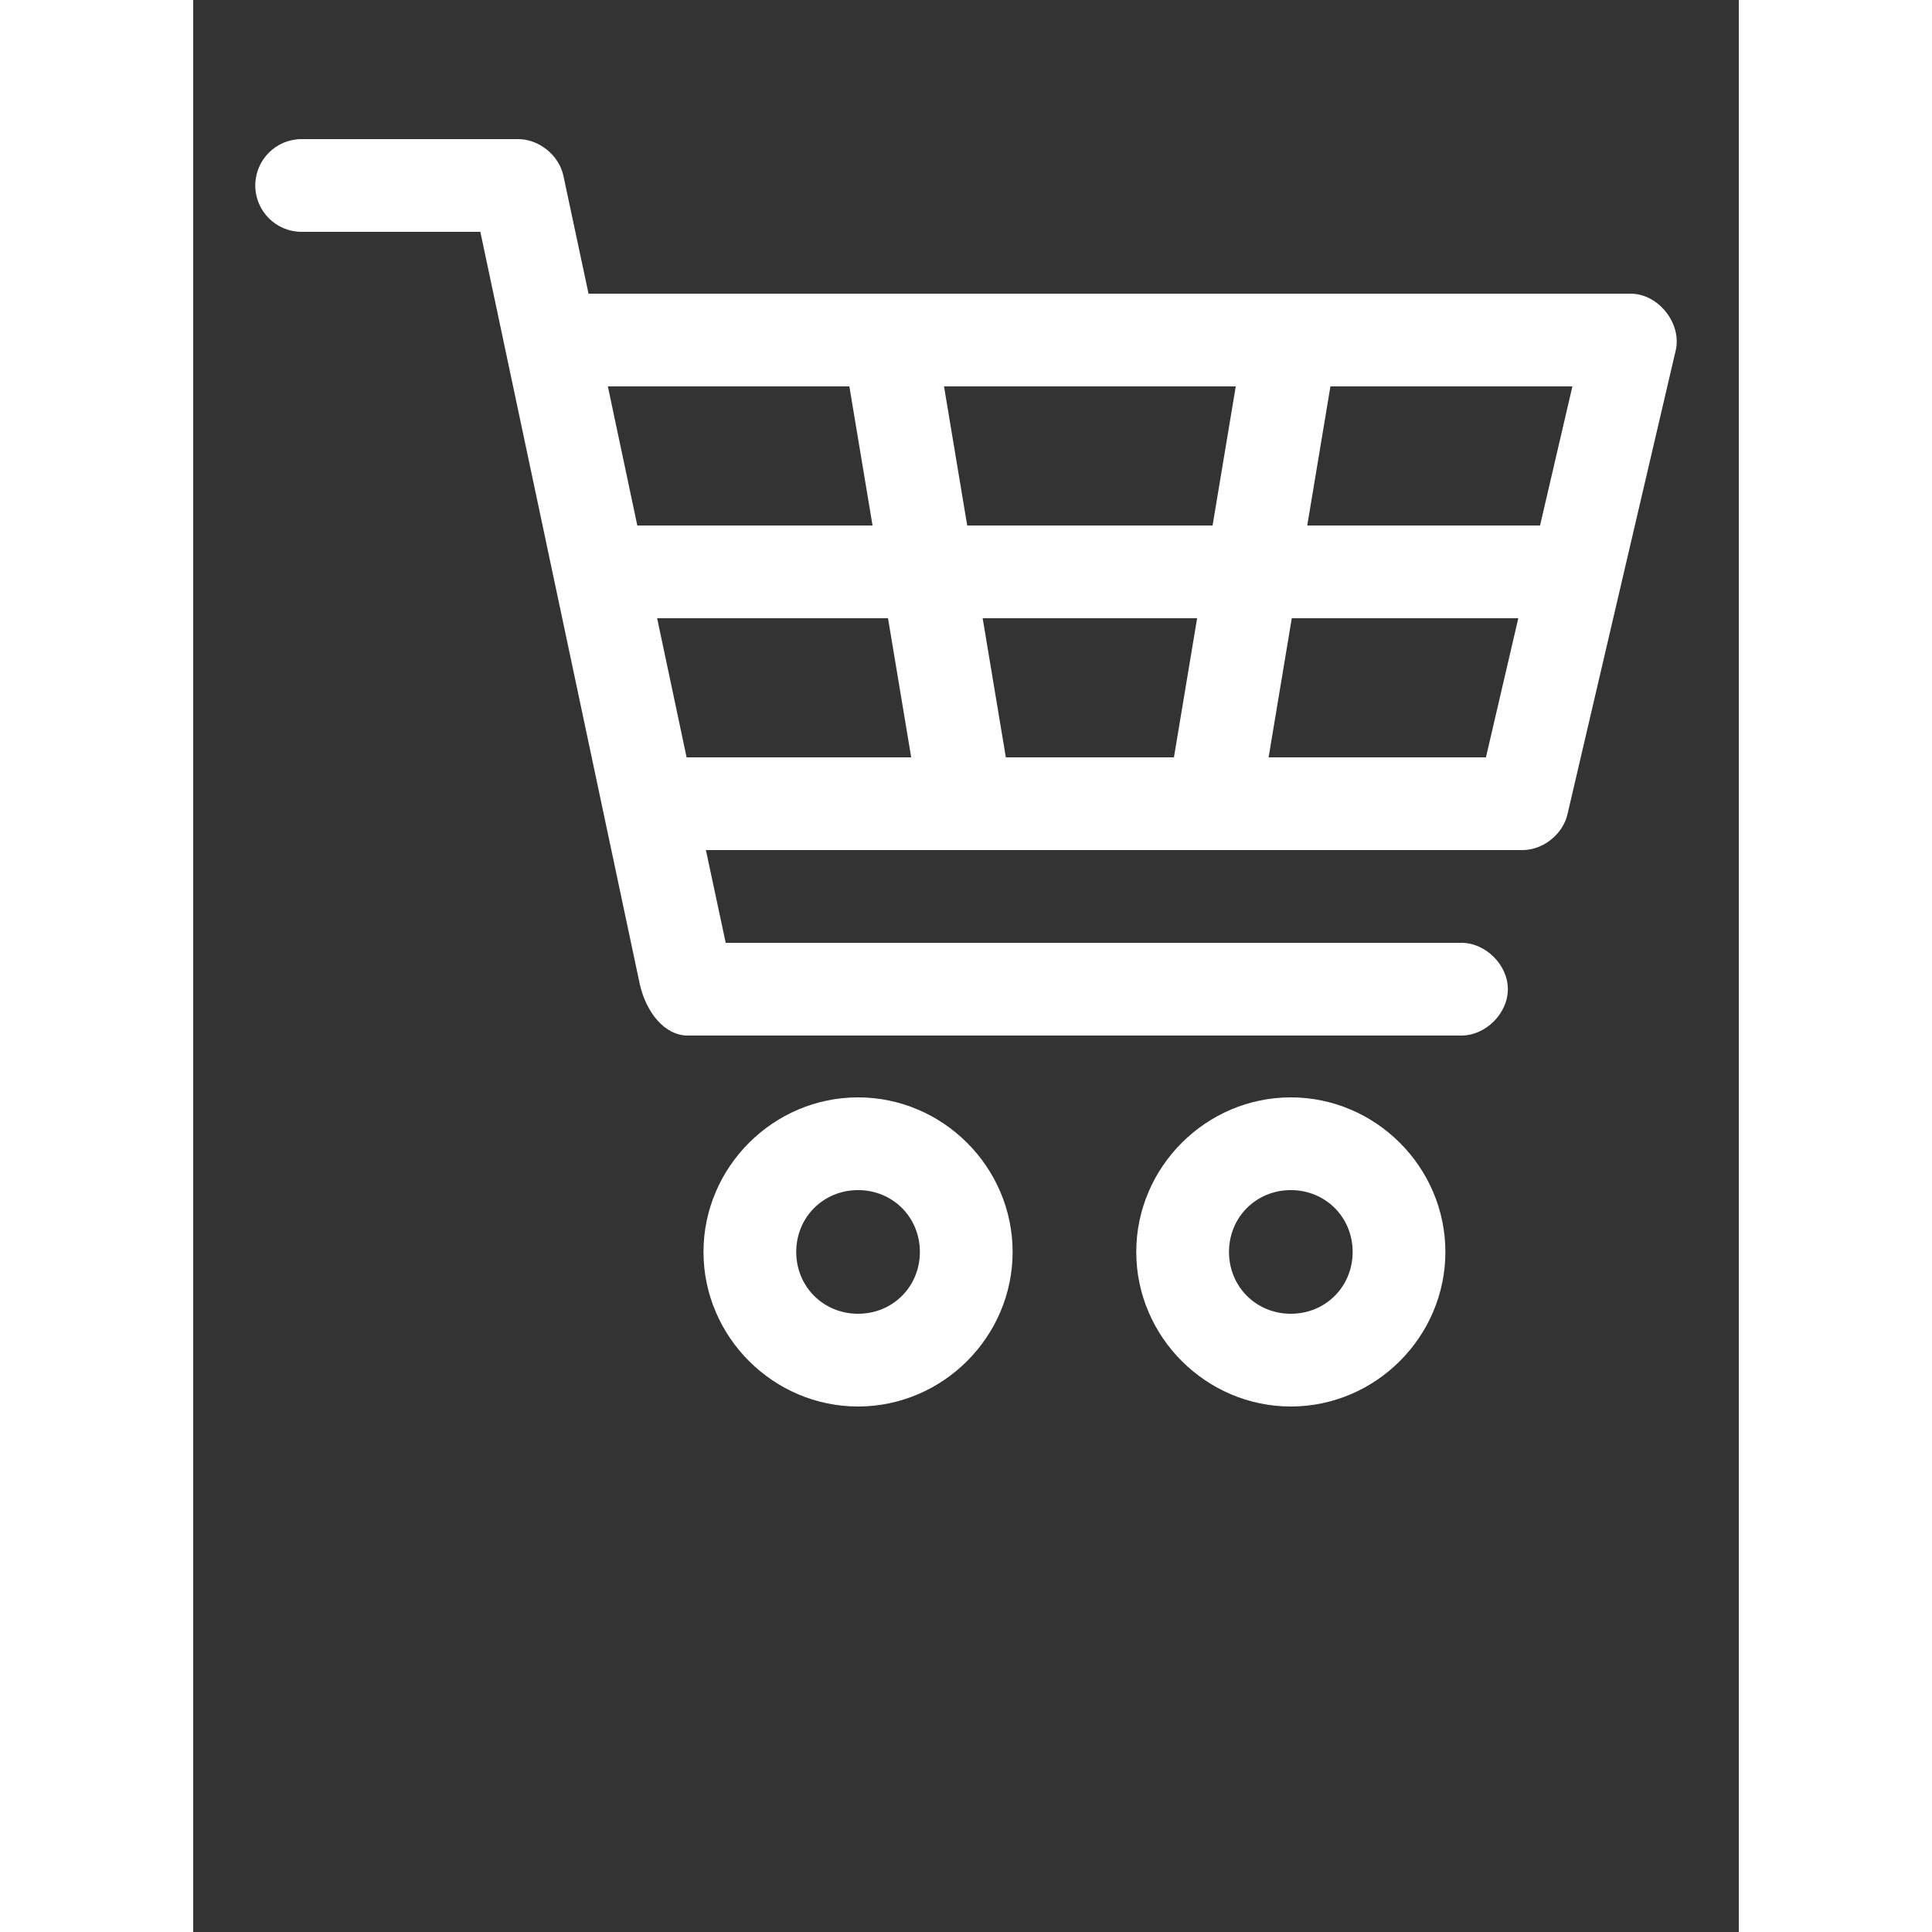<svg xmlns:dc="http://purl.org/dc/elements/1.1/" xmlns:cc="http://creativecommons.org/ns#" xmlns:rdf="http://www.w3.org/1999/02/22-rdf-syntax-ns#" xmlns:svg="http://www.w3.org/2000/svg" xmlns="http://www.w3.org/2000/svg" xmlns:sodipodi="http://sodipodi.sourceforge.net/DTD/sodipodi-0.dtd" xmlns:inkscape="http://www.inkscape.org/namespaces/inkscape" version="1.1" x="0px" y="0px" viewBox="0 0 100 125" width="20" height="20" fill="#ffffff"><rect x="0" y="0" width="100" height="125" fill="#333333" stroke="none"/><g transform="translate(0,-952.362)"><path d="m 7.016,961.362 c -1.657,0 -3,1.343 -3,3 0,1.657 1.343,3 3,3 l 11.562,0 10.312,48.656 c 0.408,1.832 1.608,3.356 3.125,3.344 l 50,0 c 1.585,0.022 3.043,-1.415 3.043,-3 0,-1.585 -1.458,-3.022 -3.043,-3 l -47.562,0 -1.281,-6 52.844,0 c 1.343,-0.01 2.612,-1.033 2.906,-2.344 l 7,-30 c 0.39,-1.741 -1.122,-3.643 -2.906,-3.656 l -67.438,0 -1.625,-7.625 c -0.284,-1.332 -1.575,-2.376 -2.938,-2.375 z m 19.812,16 15.625,0 1.5,9 -15.219,0 z m 21.75,0 18.875,0 -1.5,9 -15.875,0 z m 25,0 15.656,0 -2.094,9 -15.062,0 z m -43.562,15 14.938,0 1.5,9 -14.531,0 z m 21.062,0 13.875,0 -1.5,9 -10.875,0 z m 20,0 14.656,0 -2.094,9 -14.062,0 z m -28.062,31 c -5.487,0 -10,4.513 -10,10 0,5.487 4.513,10 10,10 5.487,0 10,-4.513 10,-10 0,-5.487 -4.513,-10 -10,-10 z m 28,0 c -5.487,0 -10,4.513 -10,10 0,5.487 4.513,10 10,10 5.487,0 10,-4.513 10,-10 0,-5.487 -4.513,-10 -10,-10 z m -28,6 c 2.245,0 4,1.755 4,4 0,2.245 -1.755,4 -4,4 -2.244,0 -4,-1.755 -4,-4 0,-2.245 1.756,-4 4,-4 z m 28,0 c 2.245,0 4,1.755 4,4 0,2.245 -1.755,4 -4,4 -2.244,0 -4,-1.755 -4,-4 0,-2.245 1.756,-4 4,-4 z" style="text-indent:0;text-transform:none;direction:ltr;block-progression:tb;baseline-shift:baseline;color:#000000;enable-background:accumulate;" fill-opacity="1" stroke="none" marker="none" visibility="visible" display="inline" overflow="visible"/></g></svg>